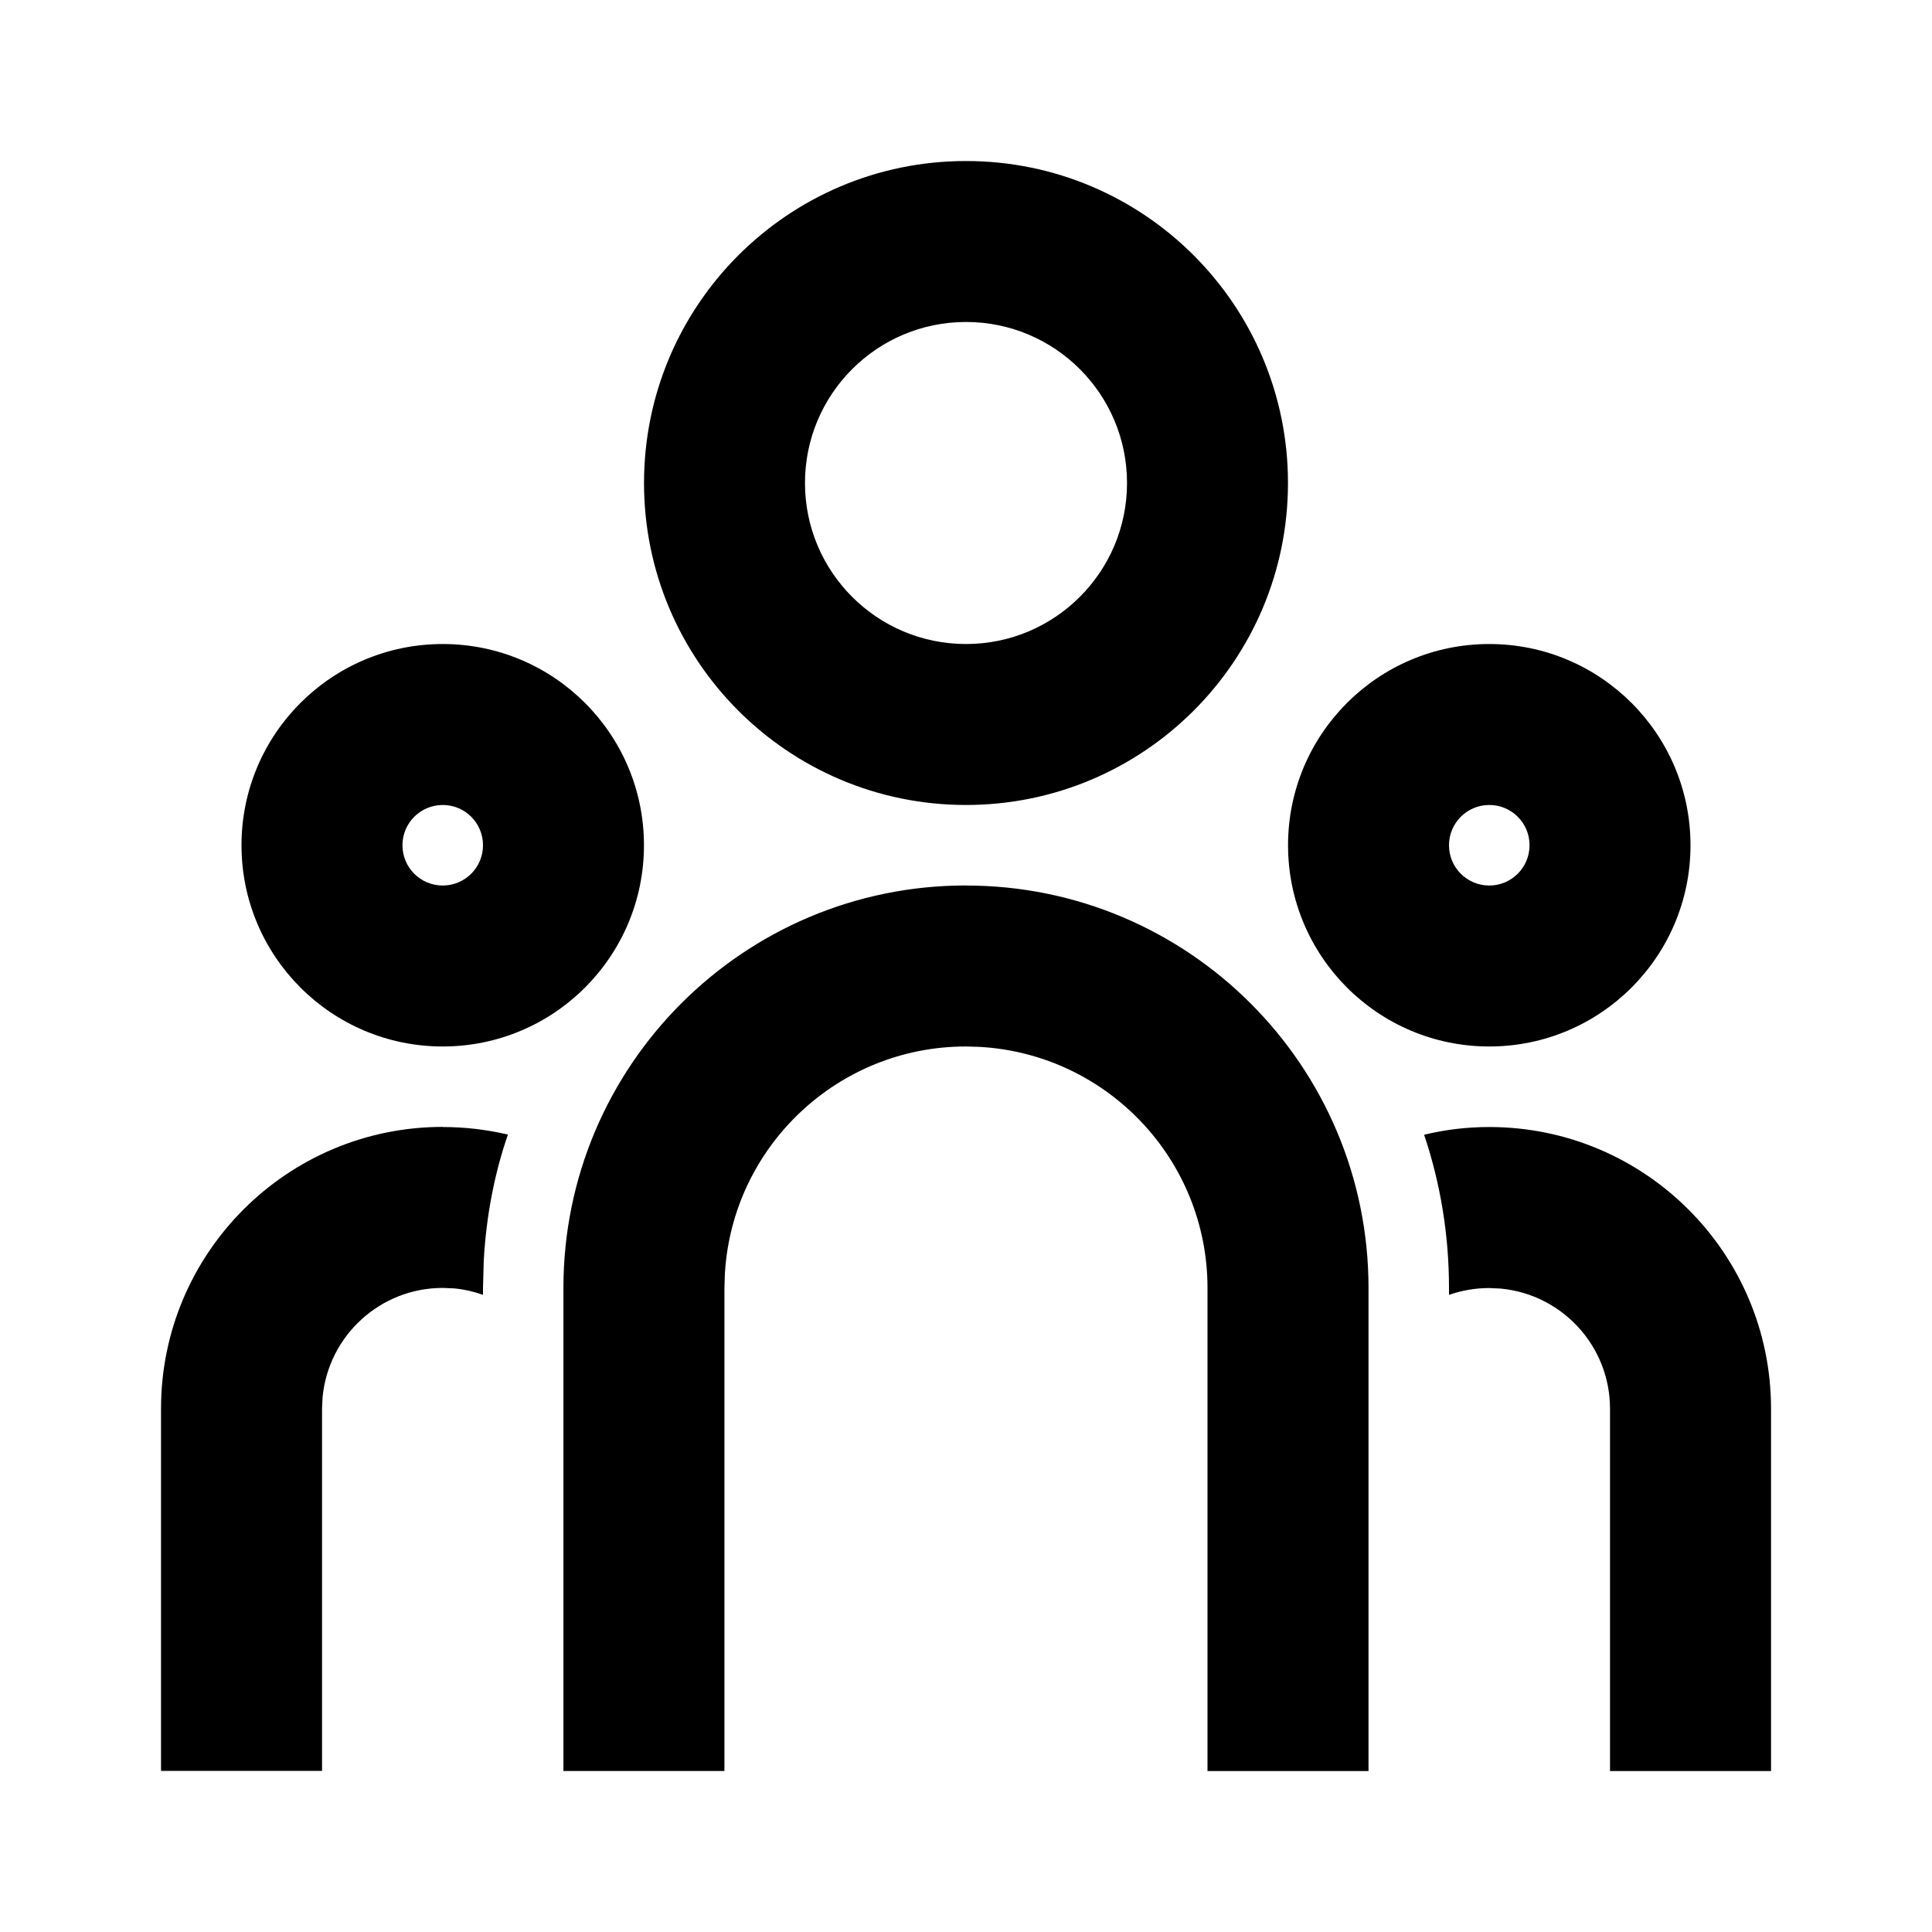<svg xmlns="http://www.w3.org/2000/svg" class="styles__StyledSVGIconPathComponent-sc-16fsqc8-0 klYEvc svg-icon-path-icon fill" viewBox="0 0 32 32" width="20" height="20">
  <defs data-reactroot=""></defs>
  <g>
    <path d="M16 14.667c3.682 0 6.667 2.985 6.667 6.667v0 8h-2.667v-8c0-0 0-0 0-0 0-2.127-1.66-3.866-3.754-3.993l-0.011-0.001-0.235-0.007c-0 0-0 0-0 0-2.127 0-3.866 1.66-3.993 3.754l-0.001 0.011-0.007 0.235v8h-2.667v-8c0-3.682 2.985-6.667 6.667-6.667v0zM7.333 18.667c0.372 0 0.733 0.044 1.080 0.125-0.216 0.619-0.359 1.336-0.4 2.079l-0.001 0.020-0.012 0.441v0.115c-0.138-0.051-0.299-0.089-0.466-0.106l-0.008-0.001-0.192-0.008c-1.037 0-1.889 0.789-1.99 1.8l-0.001 0.008-0.009 0.192v6h-2.667v-6c0-2.577 2.089-4.667 4.667-4.667v0zM24.667 18.667c2.577 0 4.667 2.089 4.667 4.667v0 6h-2.667v-6c-0-1.037-0.789-1.889-1.8-1.99l-0.008-0.001-0.192-0.009c-0.233 0-0.457 0.040-0.667 0.113v-0.113c0-0.888-0.144-1.741-0.412-2.539 0.345-0.084 0.707-0.128 1.079-0.128zM7.333 10.667c1.841 0 3.333 1.492 3.333 3.333s-1.492 3.333-3.333 3.333v0c-1.841 0-3.333-1.492-3.333-3.333s1.492-3.333 3.333-3.333v0zM24.667 10.667c1.841 0 3.333 1.492 3.333 3.333s-1.492 3.333-3.333 3.333v0c-1.841 0-3.333-1.492-3.333-3.333s1.492-3.333 3.333-3.333v0zM7.333 13.333c-0.368 0-0.667 0.298-0.667 0.667s0.298 0.667 0.667 0.667v0c0.368 0 0.667-0.298 0.667-0.667s-0.298-0.667-0.667-0.667v0zM24.667 13.333c-0.368 0-0.667 0.298-0.667 0.667s0.298 0.667 0.667 0.667v0c0.368 0 0.667-0.298 0.667-0.667s-0.298-0.667-0.667-0.667v0zM16 2.667c2.946 0 5.333 2.388 5.333 5.333s-2.388 5.333-5.333 5.333v0c-2.946 0-5.333-2.388-5.333-5.333s2.388-5.333 5.333-5.333v0zM16 5.333c-1.473 0-2.667 1.194-2.667 2.667s1.194 2.667 2.667 2.667v0c1.473 0 2.667-1.194 2.667-2.667s-1.194-2.667-2.667-2.667v0z"></path>
  </g>
</svg>
